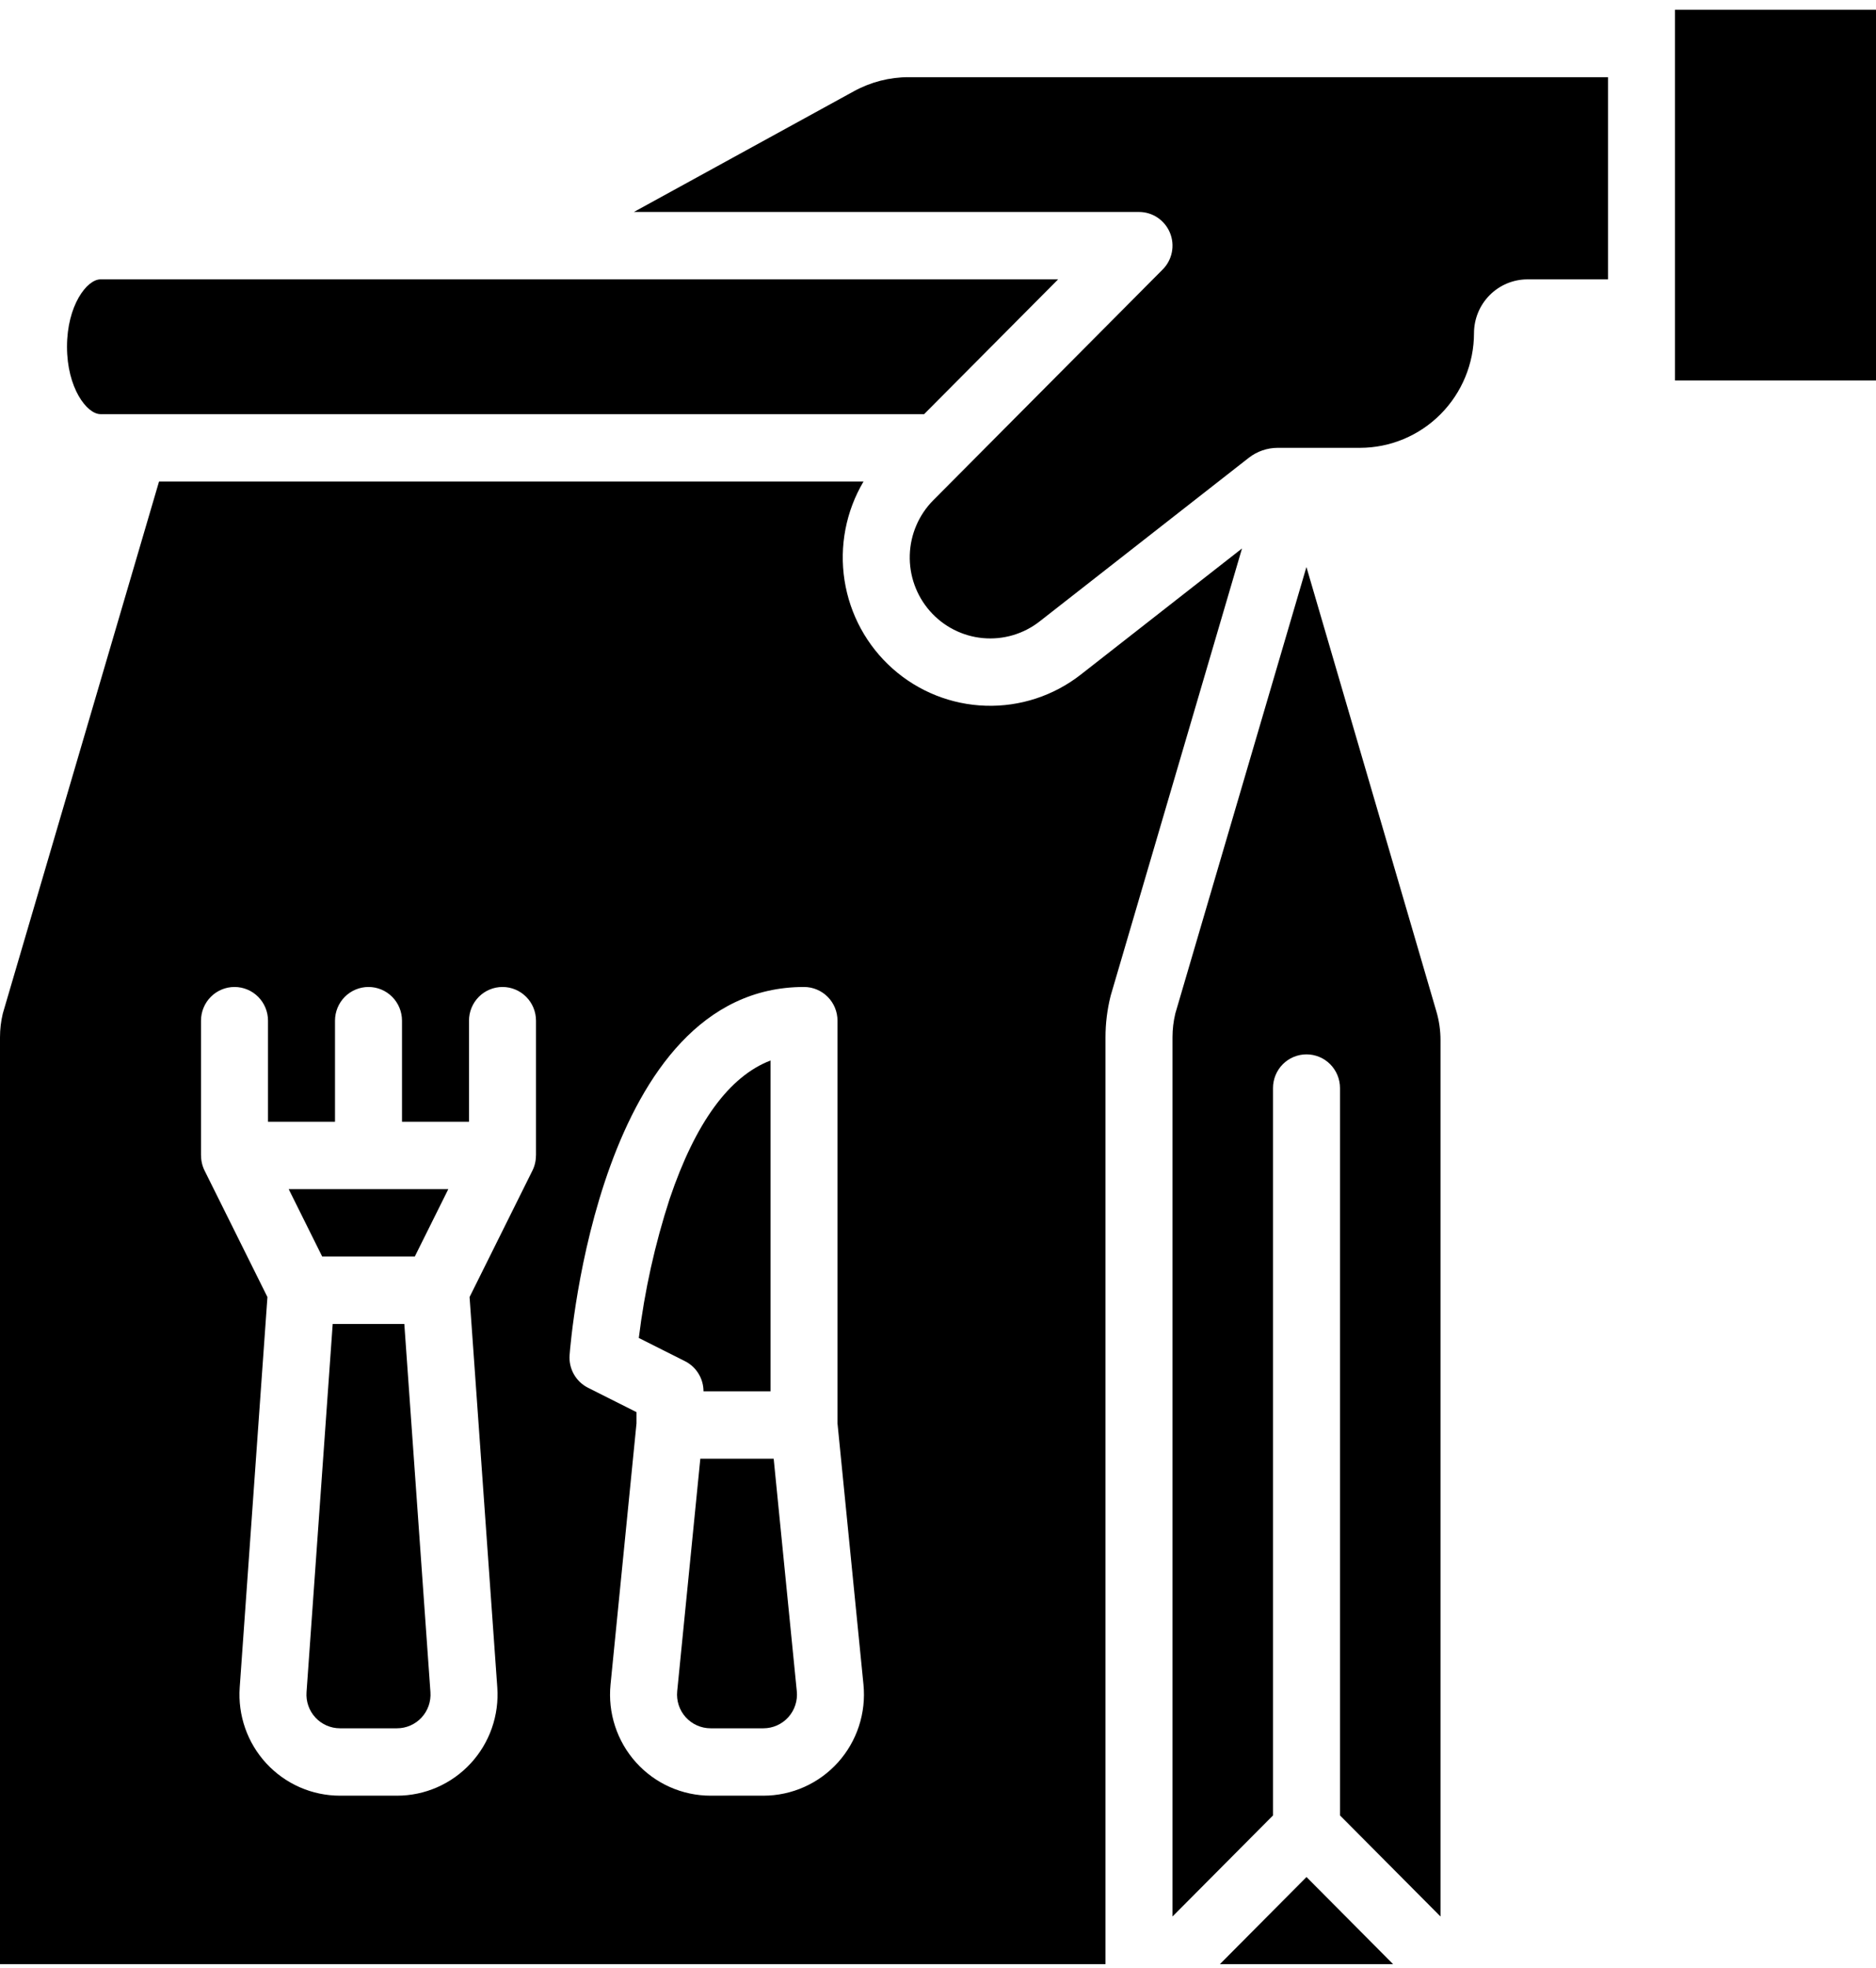 <svg width="164" height="172" viewBox="0 0 164 172" fill="none" xmlns="http://www.w3.org/2000/svg">
<path d="M80.787 36.196L92.501 24.416H8.786C7.591 24.416 5.857 26.711 5.857 30.306C5.857 33.902 7.591 36.196 8.786 36.196H80.787Z" fill="black"/>
<path d="M94.487 58.956C92.114 60.812 89.172 61.776 86.168 61.681C83.164 61.587 80.287 60.441 78.034 58.44C75.781 56.44 74.293 53.711 73.829 50.725C73.364 47.739 73.951 44.683 75.489 42.086H13.903L0.248 88.57C0.083 89.253 0 89.954 0 90.657V171.668H96.643V90.657C96.643 89.453 96.79 88.254 97.08 87.086C97.09 87.046 97.101 87.005 97.112 86.965L108.577 47.935L94.487 58.956ZM46.857 100.987H46.852C46.854 101.444 46.75 101.895 46.548 102.304L41.05 113.362L43.473 147.478C43.559 148.688 43.396 149.903 42.995 151.047C42.593 152.192 41.962 153.24 41.139 154.128C40.317 155.016 39.322 155.724 38.216 156.209C37.109 156.693 35.916 156.943 34.709 156.943H29.719C28.513 156.943 27.319 156.693 26.213 156.209C25.107 155.724 24.111 155.016 23.289 154.128C22.467 153.24 21.835 152.192 21.434 151.047C21.033 149.903 20.87 148.688 20.956 147.478L23.379 113.362L17.881 102.304C17.679 101.895 17.575 101.444 17.577 100.987H17.571V89.207C17.571 88.426 17.88 87.677 18.429 87.124C18.978 86.572 19.723 86.262 20.5 86.262C21.277 86.262 22.022 86.572 22.571 87.124C23.12 87.677 23.429 88.426 23.429 89.207V98.042H29.286V89.207C29.286 88.426 29.594 87.677 30.143 87.124C30.693 86.572 31.438 86.262 32.214 86.262C32.991 86.262 33.736 86.572 34.285 87.124C34.834 87.677 35.143 88.426 35.143 89.207V98.042H41V89.207C41 88.426 41.309 87.677 41.858 87.124C42.407 86.572 43.152 86.262 43.929 86.262C44.705 86.262 45.45 86.572 45.999 87.124C46.549 87.677 46.857 88.426 46.857 89.207V100.987ZM73.256 154.034C72.432 154.949 71.427 155.681 70.304 156.182C69.182 156.683 67.968 156.942 66.74 156.943H62.115C60.888 156.943 59.674 156.684 58.552 156.183C57.43 155.683 56.425 154.951 55.601 154.036C54.777 153.121 54.154 152.042 53.77 150.869C53.386 149.697 53.251 148.457 53.373 147.228L55.643 124.4V123.421L51.404 121.29C50.885 121.028 50.454 120.617 50.167 120.109C49.88 119.601 49.75 119.018 49.794 118.435C49.892 117.123 52.4 86.262 70.286 86.262C71.062 86.262 71.807 86.572 72.356 87.124C72.906 87.677 73.214 88.426 73.214 89.207V124.4L75.484 147.227C75.605 148.455 75.47 149.695 75.086 150.868C74.703 152.04 74.079 153.119 73.256 154.034V154.034Z" fill="black"/>
<path d="M146.429 0.855H164V33.251H146.429V0.855Z" fill="black"/>
<path d="M74.658 7.969L55.414 18.526H99.571C100.151 18.526 100.717 18.698 101.198 19.022C101.68 19.346 102.055 19.806 102.277 20.344C102.499 20.882 102.557 21.474 102.444 22.045C102.331 22.617 102.052 23.142 101.642 23.553L81.593 43.715C80.326 44.989 79.589 46.7 79.533 48.501C79.477 50.301 80.106 52.056 81.292 53.406C82.477 54.757 84.13 55.602 85.914 55.769C87.698 55.937 89.478 55.414 90.891 54.307L109.168 40.012C109.89 39.449 110.777 39.143 111.691 39.141H118.89C121.533 39.138 124.066 38.081 125.934 36.202C127.803 34.323 128.854 31.775 128.857 29.118C128.859 27.871 129.352 26.676 130.228 25.795C131.105 24.913 132.293 24.417 133.533 24.416H140.571V6.746H79.431C77.763 6.747 76.123 7.167 74.658 7.969V7.969Z" fill="black"/>
<path d="M35.345 115.712H29.085L26.797 147.898C26.768 148.302 26.822 148.707 26.956 149.088C27.09 149.469 27.3 149.819 27.575 150.115C27.849 150.411 28.18 150.647 28.549 150.808C28.918 150.97 29.316 151.053 29.718 151.053H34.708C35.11 151.053 35.508 150.97 35.877 150.808C36.245 150.647 36.577 150.411 36.851 150.115C37.125 149.819 37.336 149.469 37.47 149.088C37.603 148.707 37.658 148.302 37.629 147.898L35.345 115.712Z" fill="black"/>
<path d="M61.5 121.602H67.357V92.689C63.748 94.072 60.791 98.123 58.54 104.783C57.254 108.738 56.351 112.808 55.844 116.938L59.881 118.968C60.368 119.213 60.777 119.589 61.062 120.054C61.349 120.519 61.5 121.055 61.5 121.602V121.602Z" fill="black"/>
<path d="M28.167 109.822H36.261L39.19 103.932H25.238L28.167 109.822Z" fill="black"/>
<path d="M106.642 171.668H121.787L114.214 164.053L106.642 171.668Z" fill="black"/>
<path d="M67.635 127.492H61.222L59.201 147.813C59.16 148.223 59.205 148.636 59.333 149.027C59.46 149.418 59.668 149.778 59.943 150.083C60.218 150.388 60.553 150.632 60.927 150.799C61.301 150.966 61.706 151.053 62.115 151.053H66.742C67.151 151.053 67.556 150.966 67.93 150.799C68.305 150.632 68.64 150.388 68.914 150.083C69.189 149.778 69.397 149.418 69.525 149.027C69.653 148.636 69.697 148.223 69.656 147.813L67.635 127.492Z" fill="black"/>
<path d="M102.749 88.57C102.584 89.253 102.5 89.954 102.5 90.657V167.503L111.286 158.668V95.097C111.286 94.316 111.594 93.567 112.143 93.014C112.693 92.462 113.438 92.152 114.214 92.152C114.991 92.152 115.736 92.462 116.285 93.014C116.834 93.567 117.143 94.316 117.143 95.097V158.668L125.929 167.503V90.903C125.929 90.059 125.809 89.22 125.572 88.411L114.208 49.557L102.749 88.57Z" fill="black"/>
</svg>
